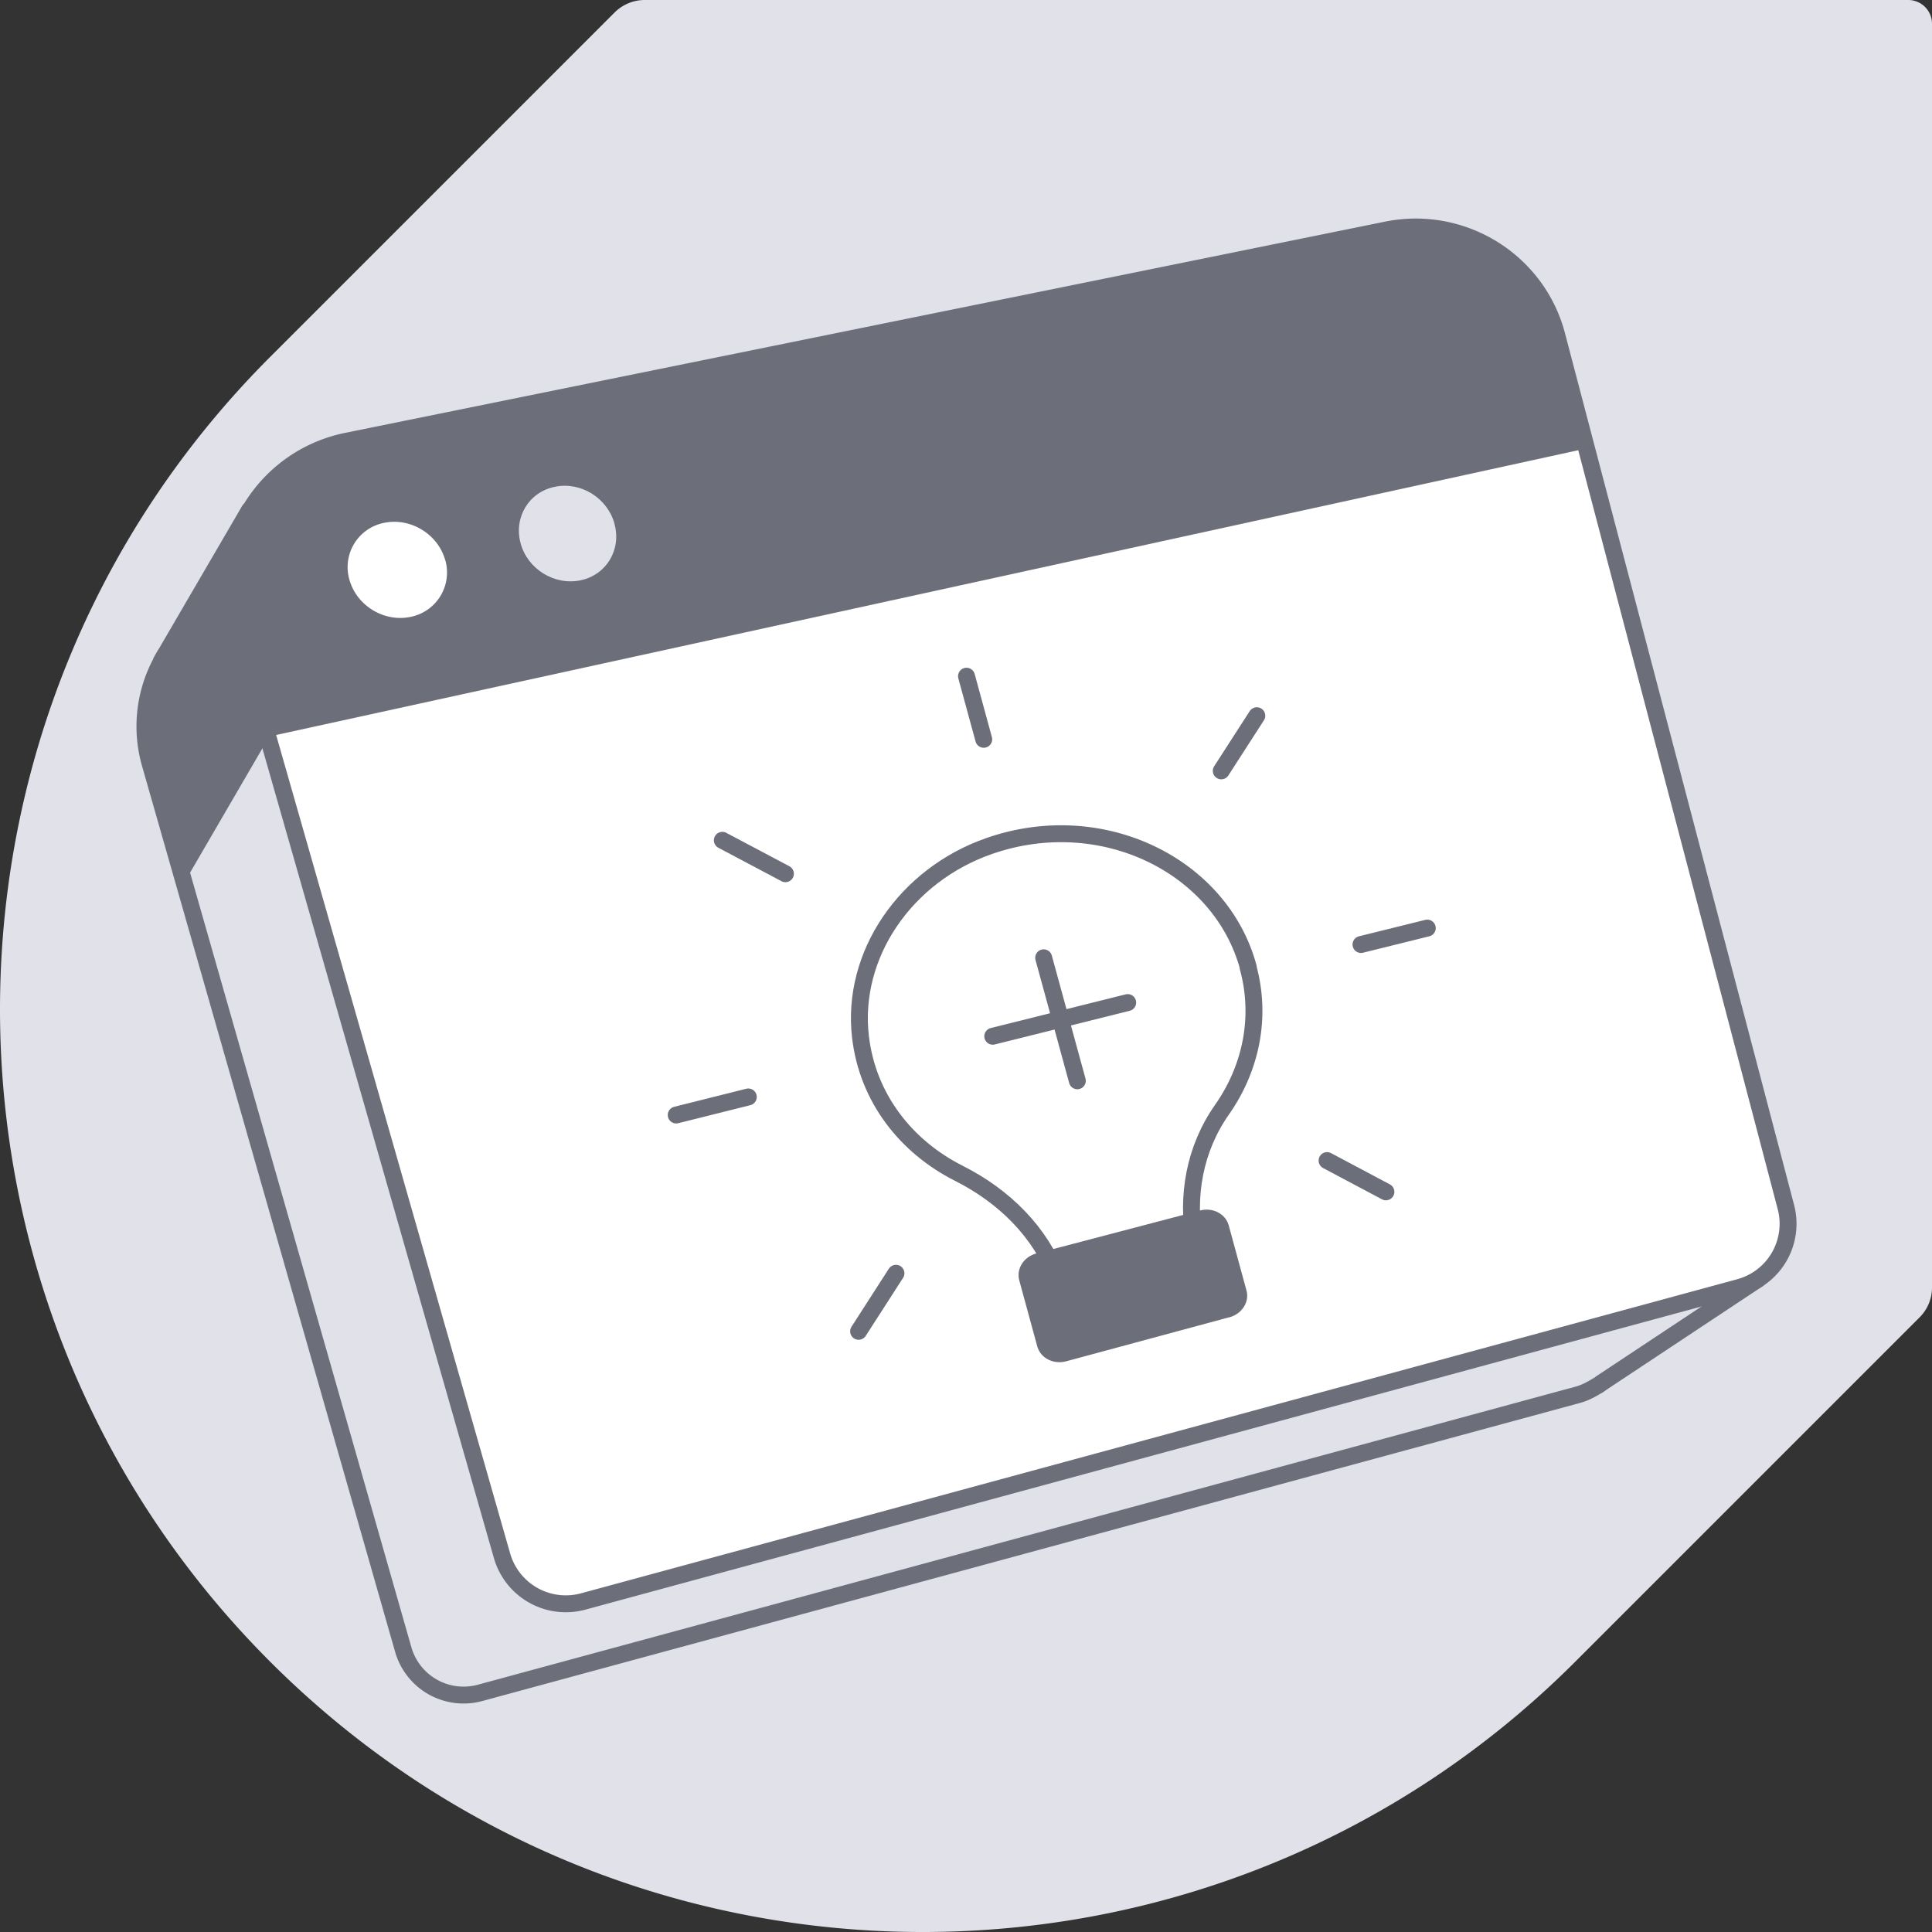 <svg width="80" height="80" viewBox="0 0 80 80" fill="none" xmlns="http://www.w3.org/2000/svg"><rect x="0" y="0" width="80" height="80" fill="#333333" stroke="none"/><path d="M26.69 0c-.46 0-.91.187-1.24.516l-14.26 14.26c-14.92 14.92-14.92 39.115 0 54.035 14.919 14.919 39.114 14.919 54.034 0l14.26-14.26c.33-.33.516-.77.516-1.242V.989A.984.984 0 0 0 79.012 0H26.69Z" fill="#E0E1E9"/><path d="M66.16 57.374s.087-.054.12-.087l6.521-4.323-3.147-1.697-3.147.756-8.334-31.681a5.73 5.73 0 0 0-6.707-4.15l-39.74 8.063-1.4-3.124-3.428 5.88a6.507 6.507 0 0 0-.217.368v.021a5.618 5.618 0 0 0-.456 4.248l10.472 36.654a2.599 2.599 0 0 0 3.19 1.794l45.459-12.344c.271-.076.52-.205.749-.346l.054-.032h.01Z" fill="#E0E1E9" stroke="#6C6E79" stroke-width=".7" stroke-linecap="round" stroke-linejoin="round"/><path d="M72.02 53.31 24.152 66.313a2.747 2.747 0 0 1-3.364-1.892L9.752 25.822c-.966-3.372 1.16-6.853 4.612-7.556l43.05-8.744c3.146-.638 6.25 1.286 7.053 4.377L73.95 49.98a2.729 2.729 0 0 1-1.931 3.33Z" fill="#fff" stroke="#6C6E79" stroke-width=".7" stroke-linecap="round" stroke-linejoin="round"/><path d="M65.682 18.57 11.076 30.512l-1.346-4.69c-.966-3.373 1.161-6.854 4.612-7.556l43.05-8.734c3.147-.638 6.25 1.286 7.053 4.378l1.227 4.669.01-.01Z" fill="#6C6E79"/><path d="M18.433 23.174a1.873 1.873 0 0 1-1.421 2.367c-1.096.238-2.236-.454-2.54-1.524a1.868 1.868 0 0 1 1.433-2.367c1.096-.227 2.224.465 2.528 1.535v-.011Z" fill="#fff"/><path d="M25.444 21.693c.293 1.06-.326 2.108-1.4 2.335-1.075.227-2.192-.454-2.485-1.524-.293-1.07.325-2.12 1.41-2.346 1.086-.227 2.182.465 2.475 1.524v.01Z" fill="#E0E1E9"/><path d="M11.097 30.6s.326-3.157.608-6.389l-1.378-3.08-3.43 5.88a6.507 6.507 0 0 0-.216.367v.022a5.619 5.619 0 0 0-.456 4.248l1.4 4.908 3.472-5.967v.01Z" fill="#6C6E79"/><path d="M33.658 33.852a14.135 14.135 0 0 0-1.67 12.35c.216.672.487 1.324.813 1.953.369.727.792 1.422 1.291 2.073a14.156 14.156 0 0 0 3.473 3.288c6.5 4.351 15.312 2.615 19.664-3.896 4.351-6.5 2.615-15.312-3.896-19.664a14.152 14.152 0 0 0-13.24-1.345 14.146 14.146 0 0 0-6.424 5.241h-.01Z" fill="#fff"/><path d="M51.69 40.054c-1.141-4.216-6.06-6.642-10.714-5.028-3.49 1.208-5.741 4.523-5.346 7.904.296 2.547 1.899 4.556 4.073 5.654 1.899.955 3.38 2.448 4.083 4.314l.023.066 5.653-1.493v-.066c-.34-1.866 0-3.831 1.131-5.445 1.197-1.701 1.658-3.82 1.087-5.906h.01Z" fill="#fff" stroke="#6C6E79" stroke-width=".7" stroke-linecap="round" stroke-linejoin="round"/><path d="m50.9 54.545-6.751 1.823c-.527.142-1.065-.132-1.197-.615l-.746-2.734c-.132-.483.186-.988.724-1.12l6.774-1.778c.516-.132 1.042.143 1.174.615l.736 2.7c.132.473-.187.967-.703 1.11h-.01Z" fill="#6C6E79"/><path d="m43.216 39.66 1.394 5.093M46.696 41.514l-5.588 1.395M29.91 34.795l2.613 1.384M50.57 31.92l1.472-2.284M40.734 30.613 40.021 28l.713 2.613ZM56.356 39.11l2.745-.68M57.388 49.352l-2.437-1.295M30.986 45.422 28 46.17l2.986-.747ZM37.1 52.723l-1.547 2.404" stroke="#6C6E79" stroke-width=".7" stroke-linecap="round" stroke-linejoin="round"/></svg>